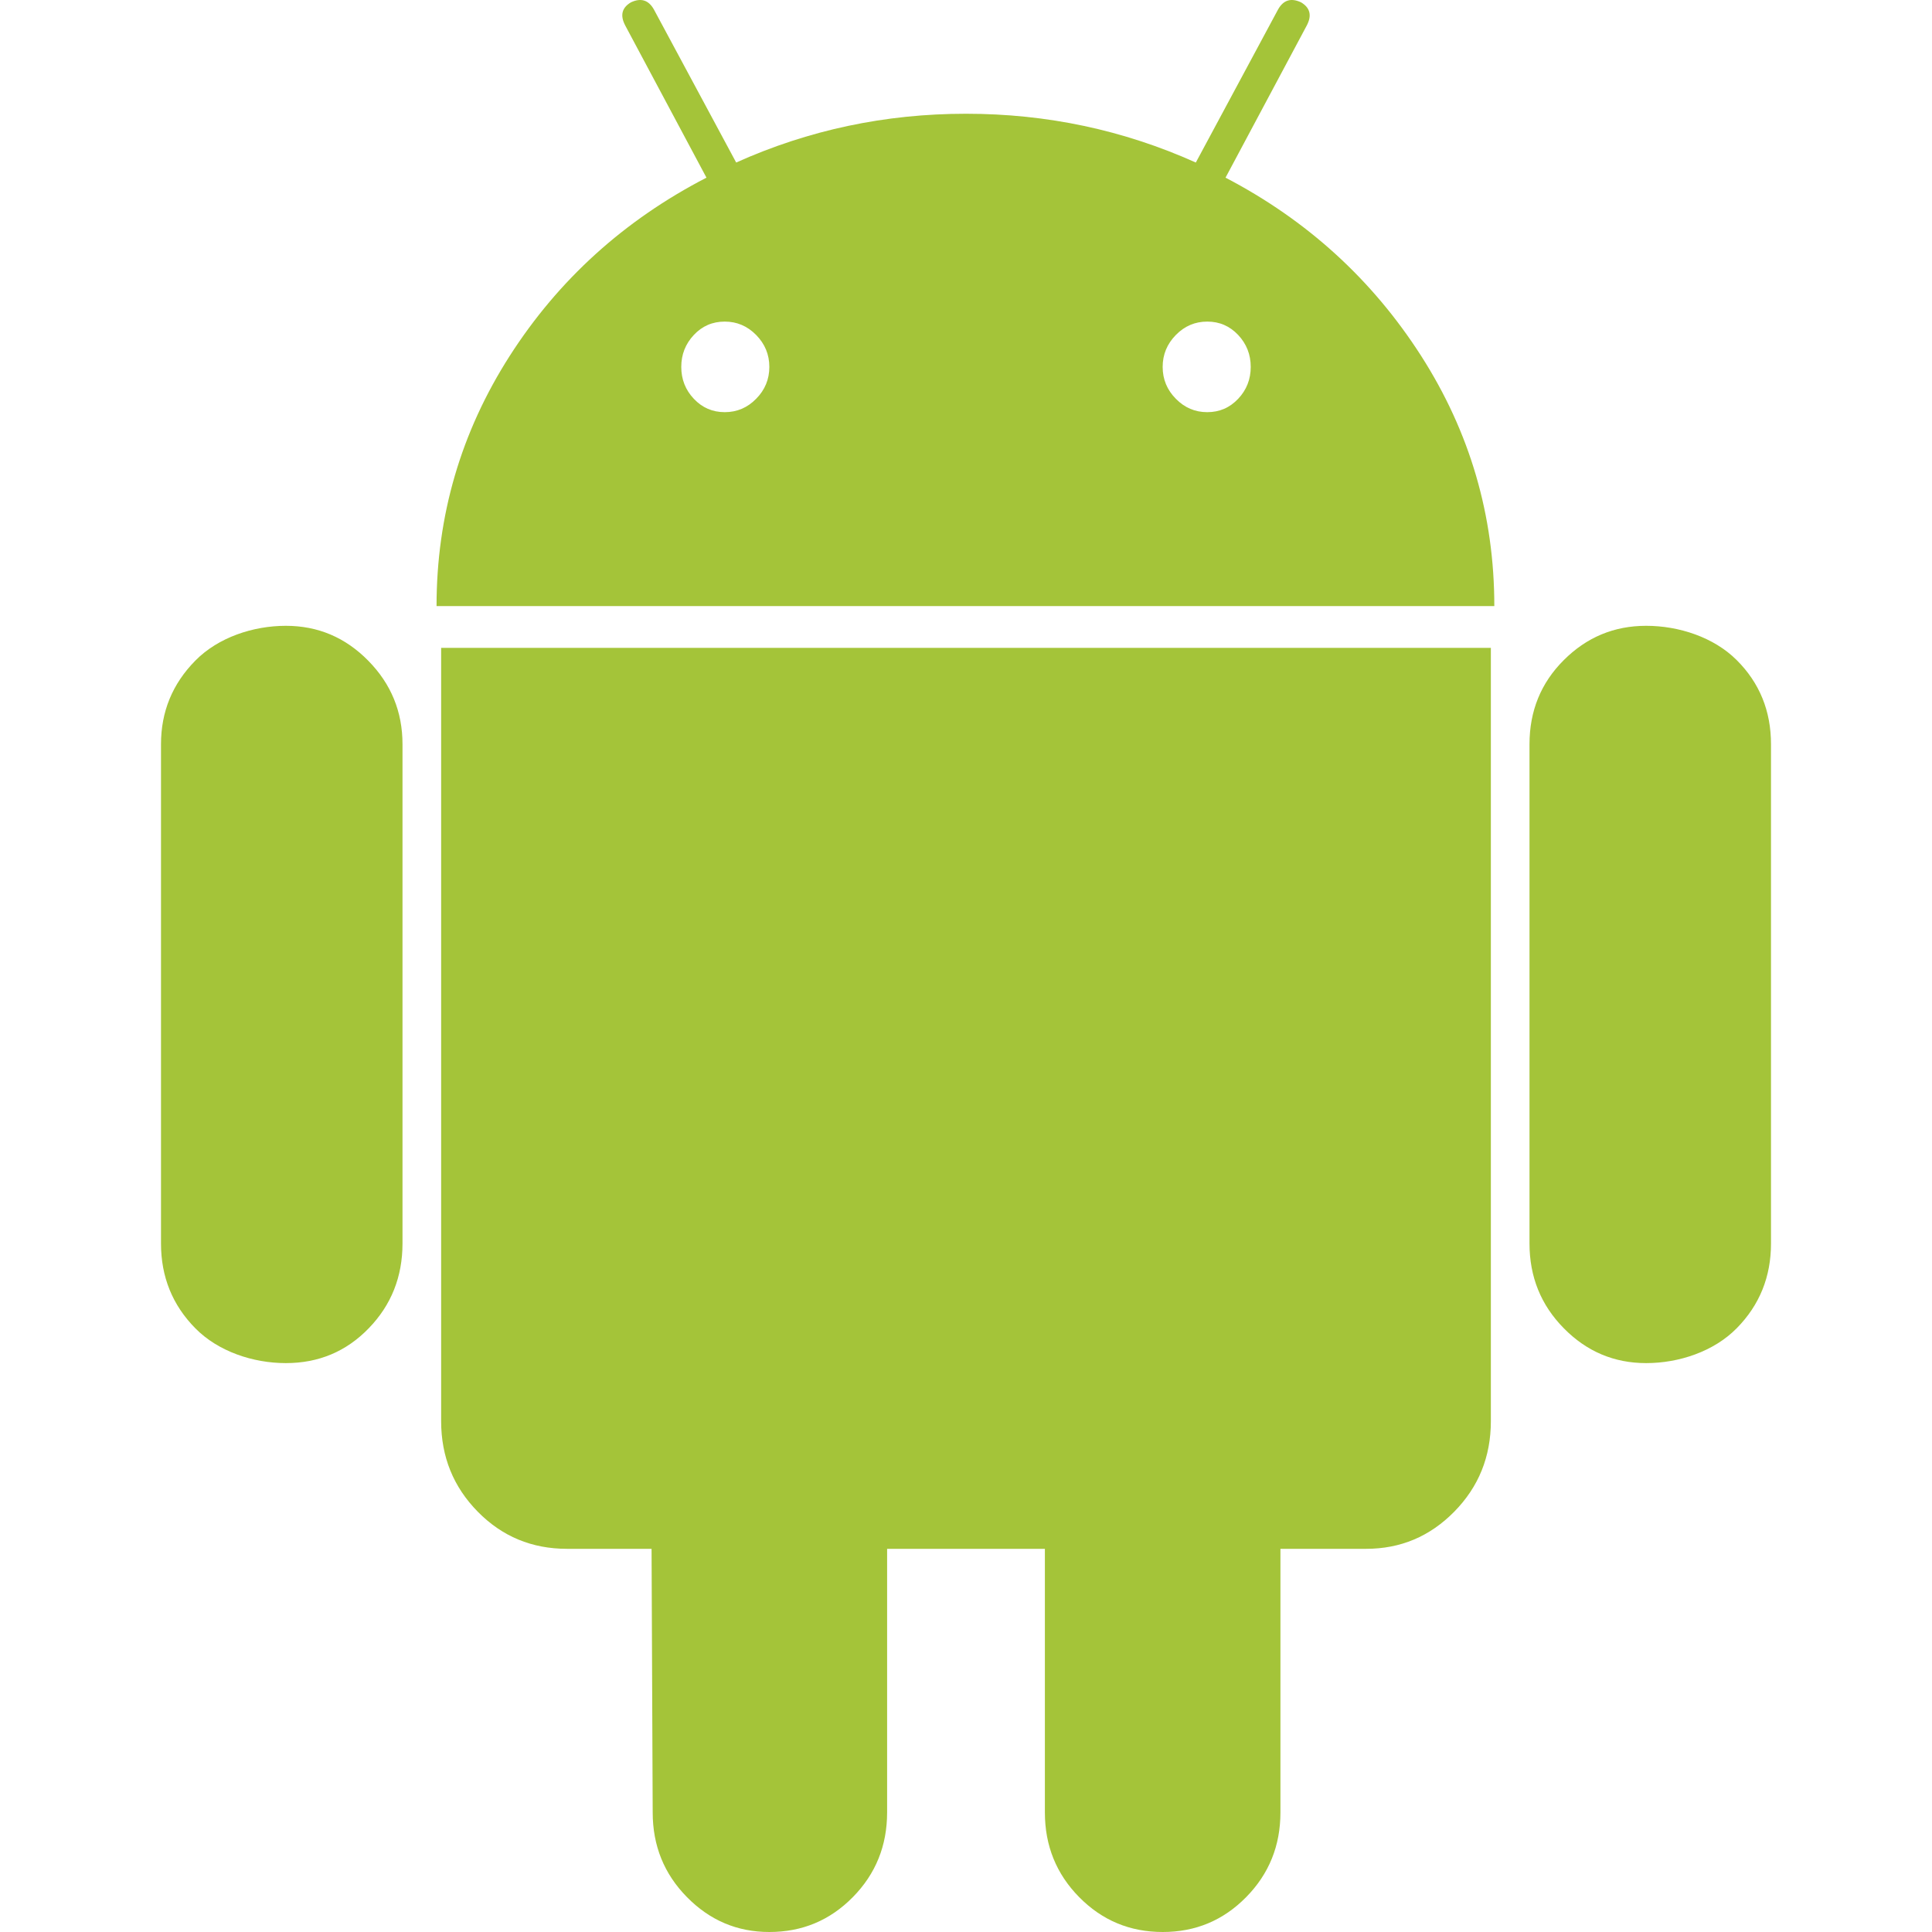 <svg xmlns="http://www.w3.org/2000/svg" fill="none" viewBox="0 0 24 24"><g fill="#A4C439" clip-path="url(#clip0_971_5642)"><path d="M3.551 7.774C3.144 7.774 2.71 7.918 2.426 8.207 2.142 8.495 2 8.841 2 9.245V15.447C2 15.861 2.142 16.212 2.426 16.5 2.71 16.789 3.144 16.933 3.551 16.933 3.958 16.933 4.302 16.789 4.581 16.5 4.86 16.212 5 15.861 5 15.447V9.245C5 8.841 4.858 8.495 4.574 8.207 4.29 7.918 3.949 7.774 3.551 7.774zM5.48 17.654C5.48 18.096 5.632 18.471 5.935 18.779 6.238 19.087 6.607 19.24 7.043 19.24H8.094L8.108 22.515C8.108 22.928 8.25 23.279 8.534 23.567 8.818 23.856 9.159 24 9.557 24 9.964 24 10.31 23.856 10.594 23.567 10.878 23.279 11.02 22.928 11.02 22.515V19.24H12.98V22.515C12.98 22.928 13.122 23.279 13.406 23.567 13.691 23.856 14.036 24 14.444 24 14.851 24 15.196 23.856 15.48 23.567 15.764 23.279 15.906 22.928 15.906 22.515V19.24H16.971C17.397 19.24 17.762 19.087 18.065 18.779 18.368 18.471 18.52 18.096 18.52 17.654V8.048H5.48V17.654zM15.224 2.207L16.233.317C16.299.192 16.275.096 16.162.029 16.038-.029 15.944-0 15.878.115L14.855 2.019C13.955 1.615 13.004 1.413 12 1.413 10.996 1.413 10.044 1.615 9.145 2.019L8.122.116C8.056 0 7.961-.029 7.838.029 7.724.096 7.701.192 7.767.317L8.776 2.207C7.753 2.736 6.939 3.474 6.332 4.421 5.726 5.368 5.423 6.404 5.423 7.529H18.563C18.563 6.404 18.26 5.368 17.654 4.421 17.047 3.474 16.238 2.736 15.224 2.207zM9.393 4.954C9.285 5.065 9.154 5.12 9.003 5.12 8.851 5.12 8.724 5.065 8.619 4.954 8.515 4.844 8.463 4.712 8.463 4.558 8.463 4.404 8.515 4.272 8.619 4.161 8.723 4.05 8.851 3.995 9.003 3.995 9.154 3.995 9.284 4.05 9.393 4.161 9.502 4.272 9.557 4.404 9.557 4.558 9.557 4.712 9.502 4.844 9.393 4.954zM15.381 4.954C15.276 5.065 15.149 5.12 14.997 5.12 14.845 5.12 14.716 5.065 14.607 4.954 14.498 4.844 14.443 4.712 14.443 4.558 14.443 4.404 14.498 4.272 14.607 4.161 14.716 4.05 14.845 3.995 14.997 3.995 15.149 3.995 15.276 4.05 15.381 4.161 15.485 4.272 15.537 4.404 15.537 4.558 15.537 4.712 15.485 4.844 15.381 4.954zM21.574 8.2C21.29 7.916 20.856 7.774 20.449 7.774 20.051 7.774 19.71 7.916 19.426 8.2 19.142 8.483 19 8.832 19 9.245V15.447C19 15.861 19.142 16.212 19.426 16.5 19.71 16.789 20.051 16.933 20.449 16.933 20.856 16.933 21.29 16.789 21.574 16.5 21.858 16.212 22 15.861 22 15.447V9.245C22 8.832 21.858 8.483 21.574 8.2z"/></g></svg>